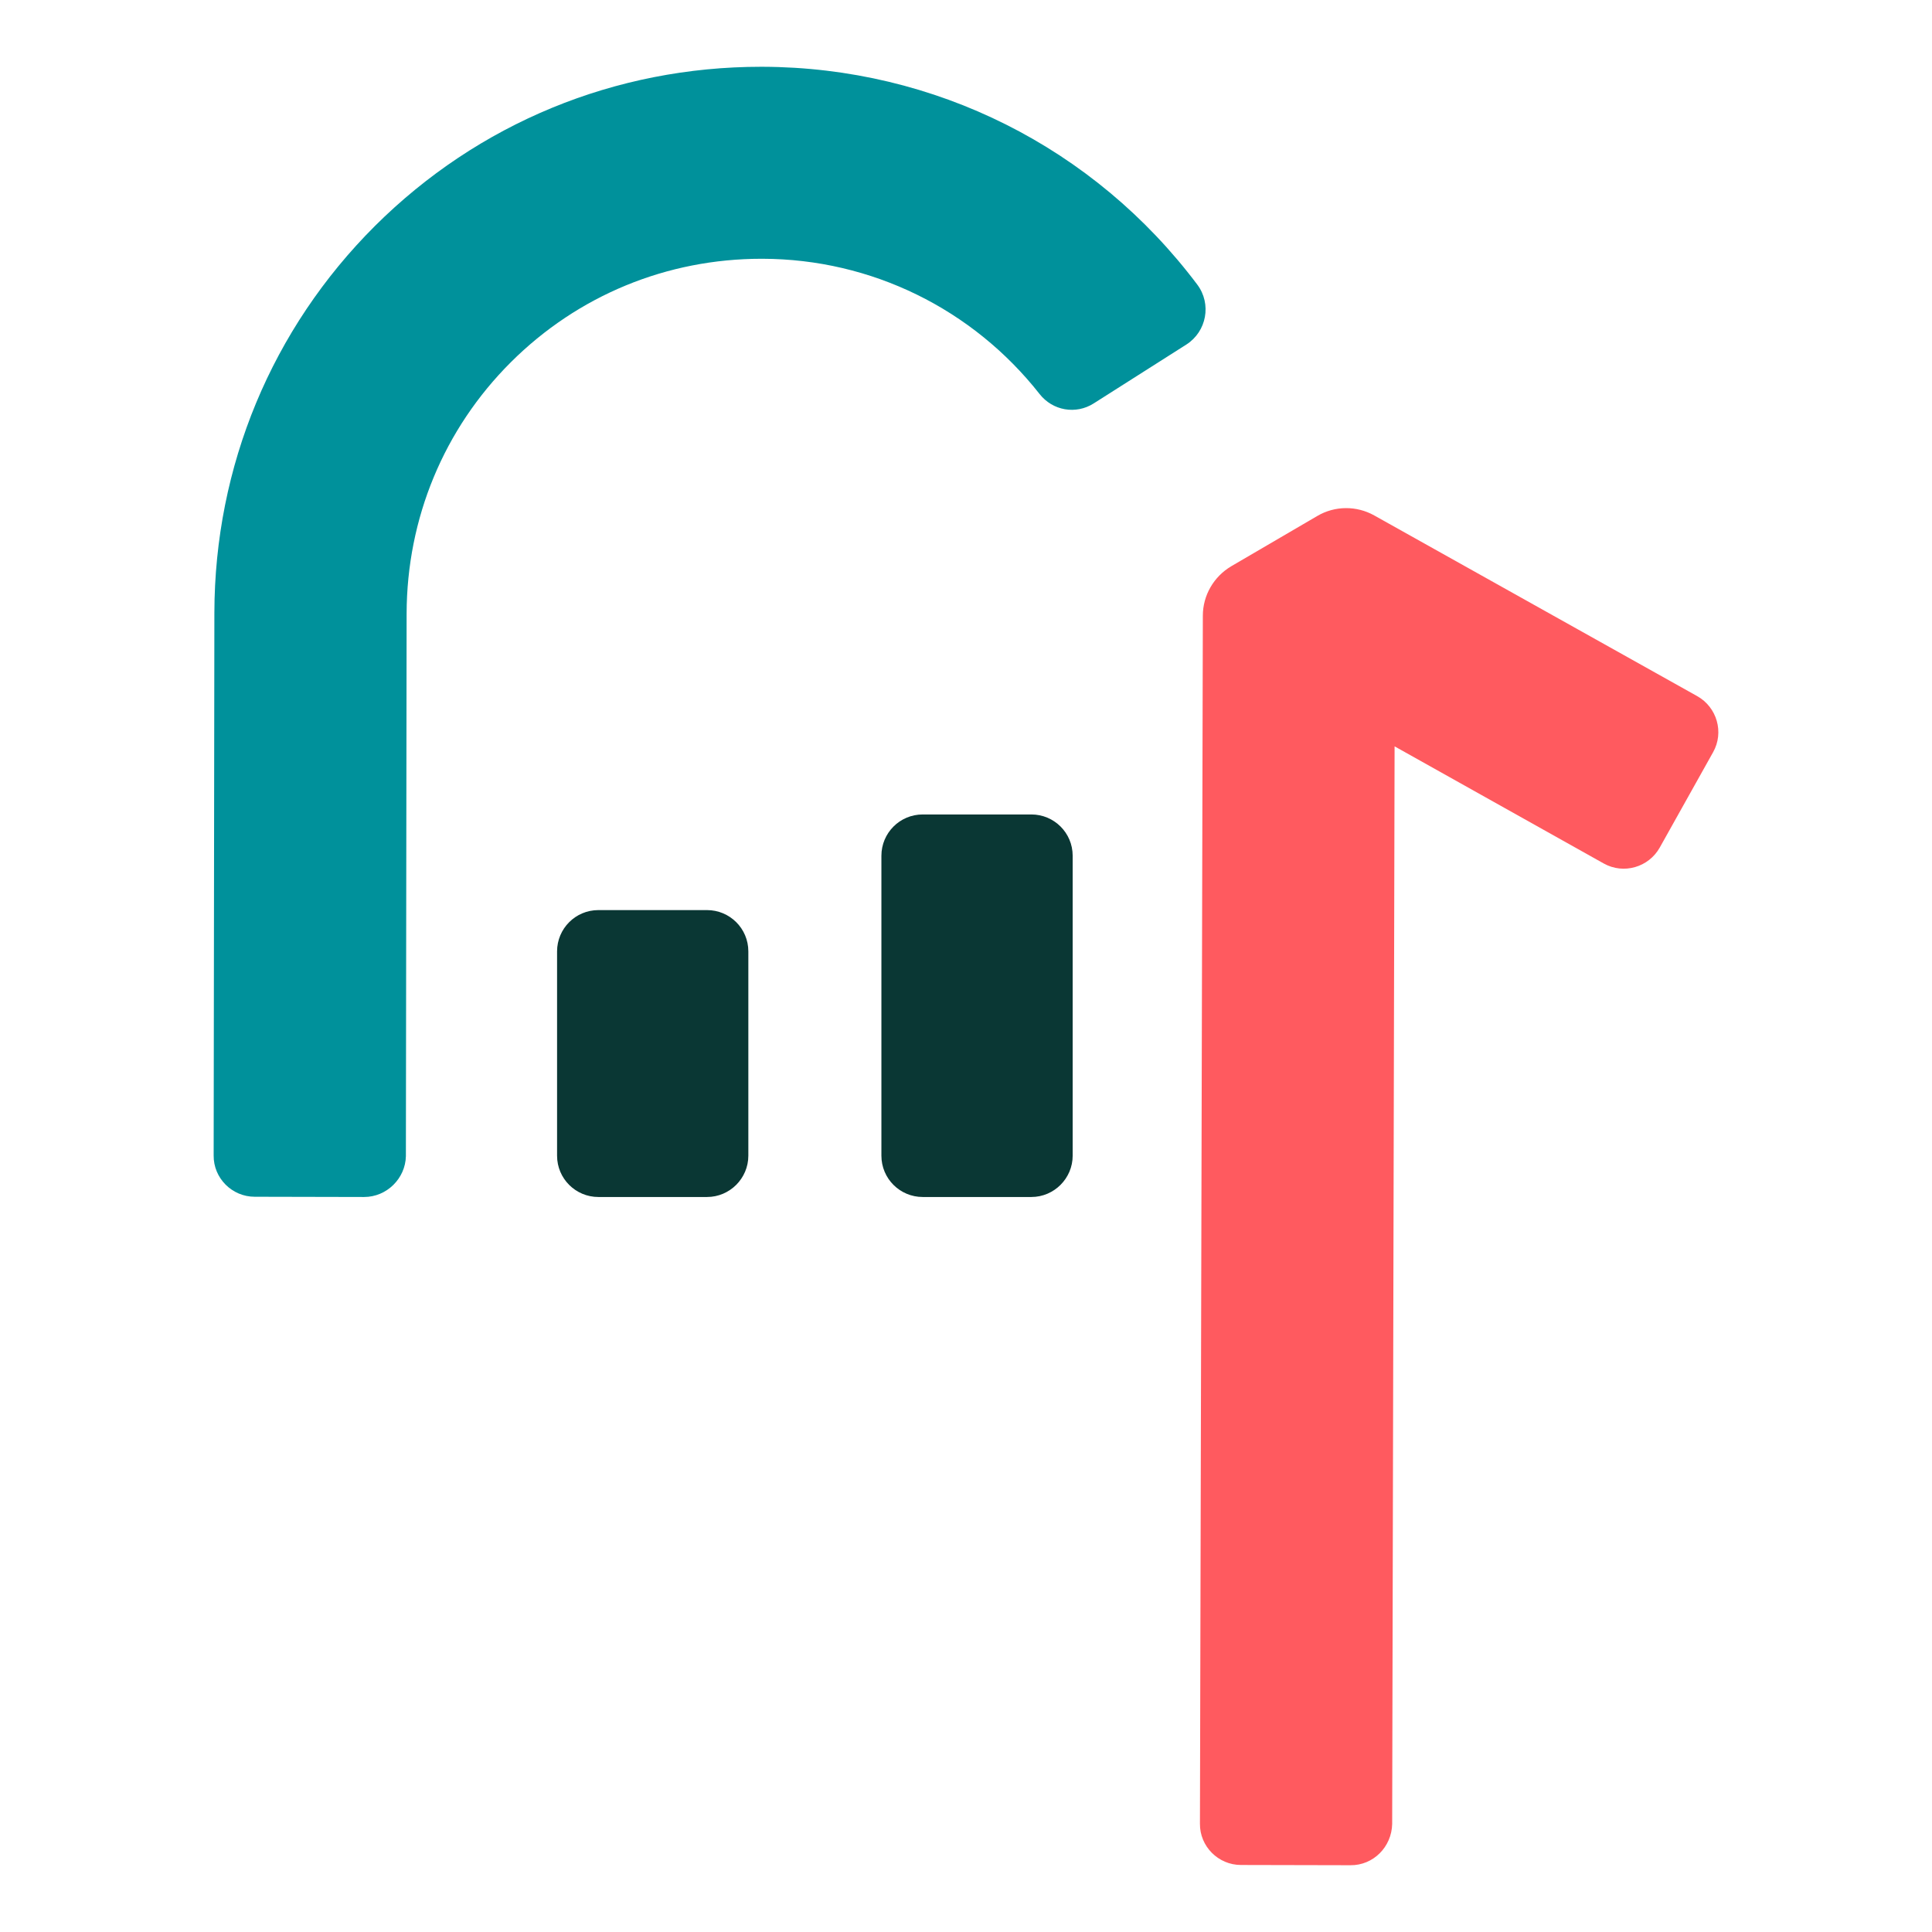 <?xml version="1.0" encoding="UTF-8" standalone="no"?>
<!-- Generator: Adobe Illustrator 22.1.0, SVG Export Plug-In . SVG Version: 6.00 Build 0)  -->

<svg
   xmlns:dc="http://purl.org/dc/elements/1.1/"
   xmlns:cc="http://creativecommons.org/ns#"
   xmlns:rdf="http://www.w3.org/1999/02/22-rdf-syntax-ns#"
   xmlns:svg="http://www.w3.org/2000/svg"
   xmlns="http://www.w3.org/2000/svg"
   xmlns:sodipodi="http://sodipodi.sourceforge.net/DTD/sodipodi-0.dtd"
   xmlns:inkscape="http://www.inkscape.org/namespaces/inkscape"
   version="1.1"
   id="Layer_1"
   x="0px"
   y="0px"
   viewBox="0 0 800 800"
   xml:space="preserve"
   sodipodi:docname="pointing-down.svg"
   inkscape:version="0.92.4 (5da689c313, 2019-01-14)"
   width="800"
   height="800"><defs
   id="defs83" /><sodipodi:namedview
   pagecolor="#ffffff"
   bordercolor="#666666"
   borderopacity="1"
   objecttolerance="10"
   gridtolerance="10"
   guidetolerance="10"
   inkscape:pageopacity="0"
   inkscape:pageshadow="2"
   inkscape:window-width="640"
   inkscape:window-height="480"
   id="namedview81"
   showgrid="false"
   inkscape:zoom="0.40855223"
   inkscape:cx="715.00981"
   inkscape:cy="501.78321"
   inkscape:current-layer="Layer_1" />
<style
   type="text/css"
   id="style2">
	.st0{fill:#00919B;}
	.st1{fill:#0A3734;}
	.st2{fill:#FF5A5F;}
</style>


























<path
   class="st1"
   d="m 292.771,495.65 h -45 c -9.4,0 -17.1,-7.6 -17.1,-17.1 v -84.6 c 0,-9.4 7.6,-17.1 17.1,-17.1 h 45 c 9.4,0 17.1,7.6 17.1,17.1 v 84.6 c 0,9.4 -7.7,17.1 -17.1,17.1"
   id="path56"
   inkscape:connector-curvature="0"
   style="fill:#0a3734" />
<path
   class="st0"
   d="m 150.77,495.65 -45.3,-0.1 c -9.4,0 -17.1,-7.7 -17,-17.1 l 0.3,-224.7 c 0.1,-60.7 23.8,-117.6 66.5,-160.2 42.7,-42.5 99.4,-65.9 159.9,-65.9 h 0.5 c 71.5,0.2 137.5,33.5 180.1,90.2 6,8 3.9,19.4 -4.5,24.8 l -38.4,24.4 c -7.4,4.7 -17,3 -22.4,-3.9 -27.7,-35.2 -69.6,-55.9 -114.8,-56 h -0.3 c -39.3,0 -76.1,15.2 -103.8,42.8 -27.8,27.7 -43.1,64.7 -43.2,104.1 l -0.3,224.7 c -0.2,9.2 -7.9,16.9 -17.3,16.9"
   id="path58"
   inkscape:connector-curvature="0"
   style="fill:#00919b" />
<path
   class="st1"
   d="m 427.07,495.65 h -45 c -9.4,0 -17.1,-7.6 -17.1,-17.1 v -124.2 c 0,-9.4 7.6,-17.1 17.1,-17.1 h 45 c 9.4,0 17.1,7.6 17.1,17.1 v 124.2 c 0,9.4 -7.7,17.1 -17.1,17.1"
   id="path60"
   inkscape:connector-curvature="0"
   style="fill:#0a3734" />
<path
   class="st2"
   d="m 559.17,772.35 -45.3,-0.1 c -9.4,0 -17.1,-7.7 -17,-17.1 l 1.2,-500.2 c 0,-8.4 4.5,-16.2 11.8,-20.5 l 35.6,-20.8 c 7.3,-4.3 16.3,-4.3 23.6,-0.2 l 133.7,74.8 c 8.2,4.6 11.2,15 6.6,23.2 l -22.1,39.5 c -4.6,8.2 -15,11.2 -23.2,6.6 l -86.6,-48.5 -1,446.2 c -0.2,9.5 -7.8,17.2 -17.3,17.1"
   id="path62"
   inkscape:connector-curvature="0"
   style="fill:#ff5a5f" />








</svg>